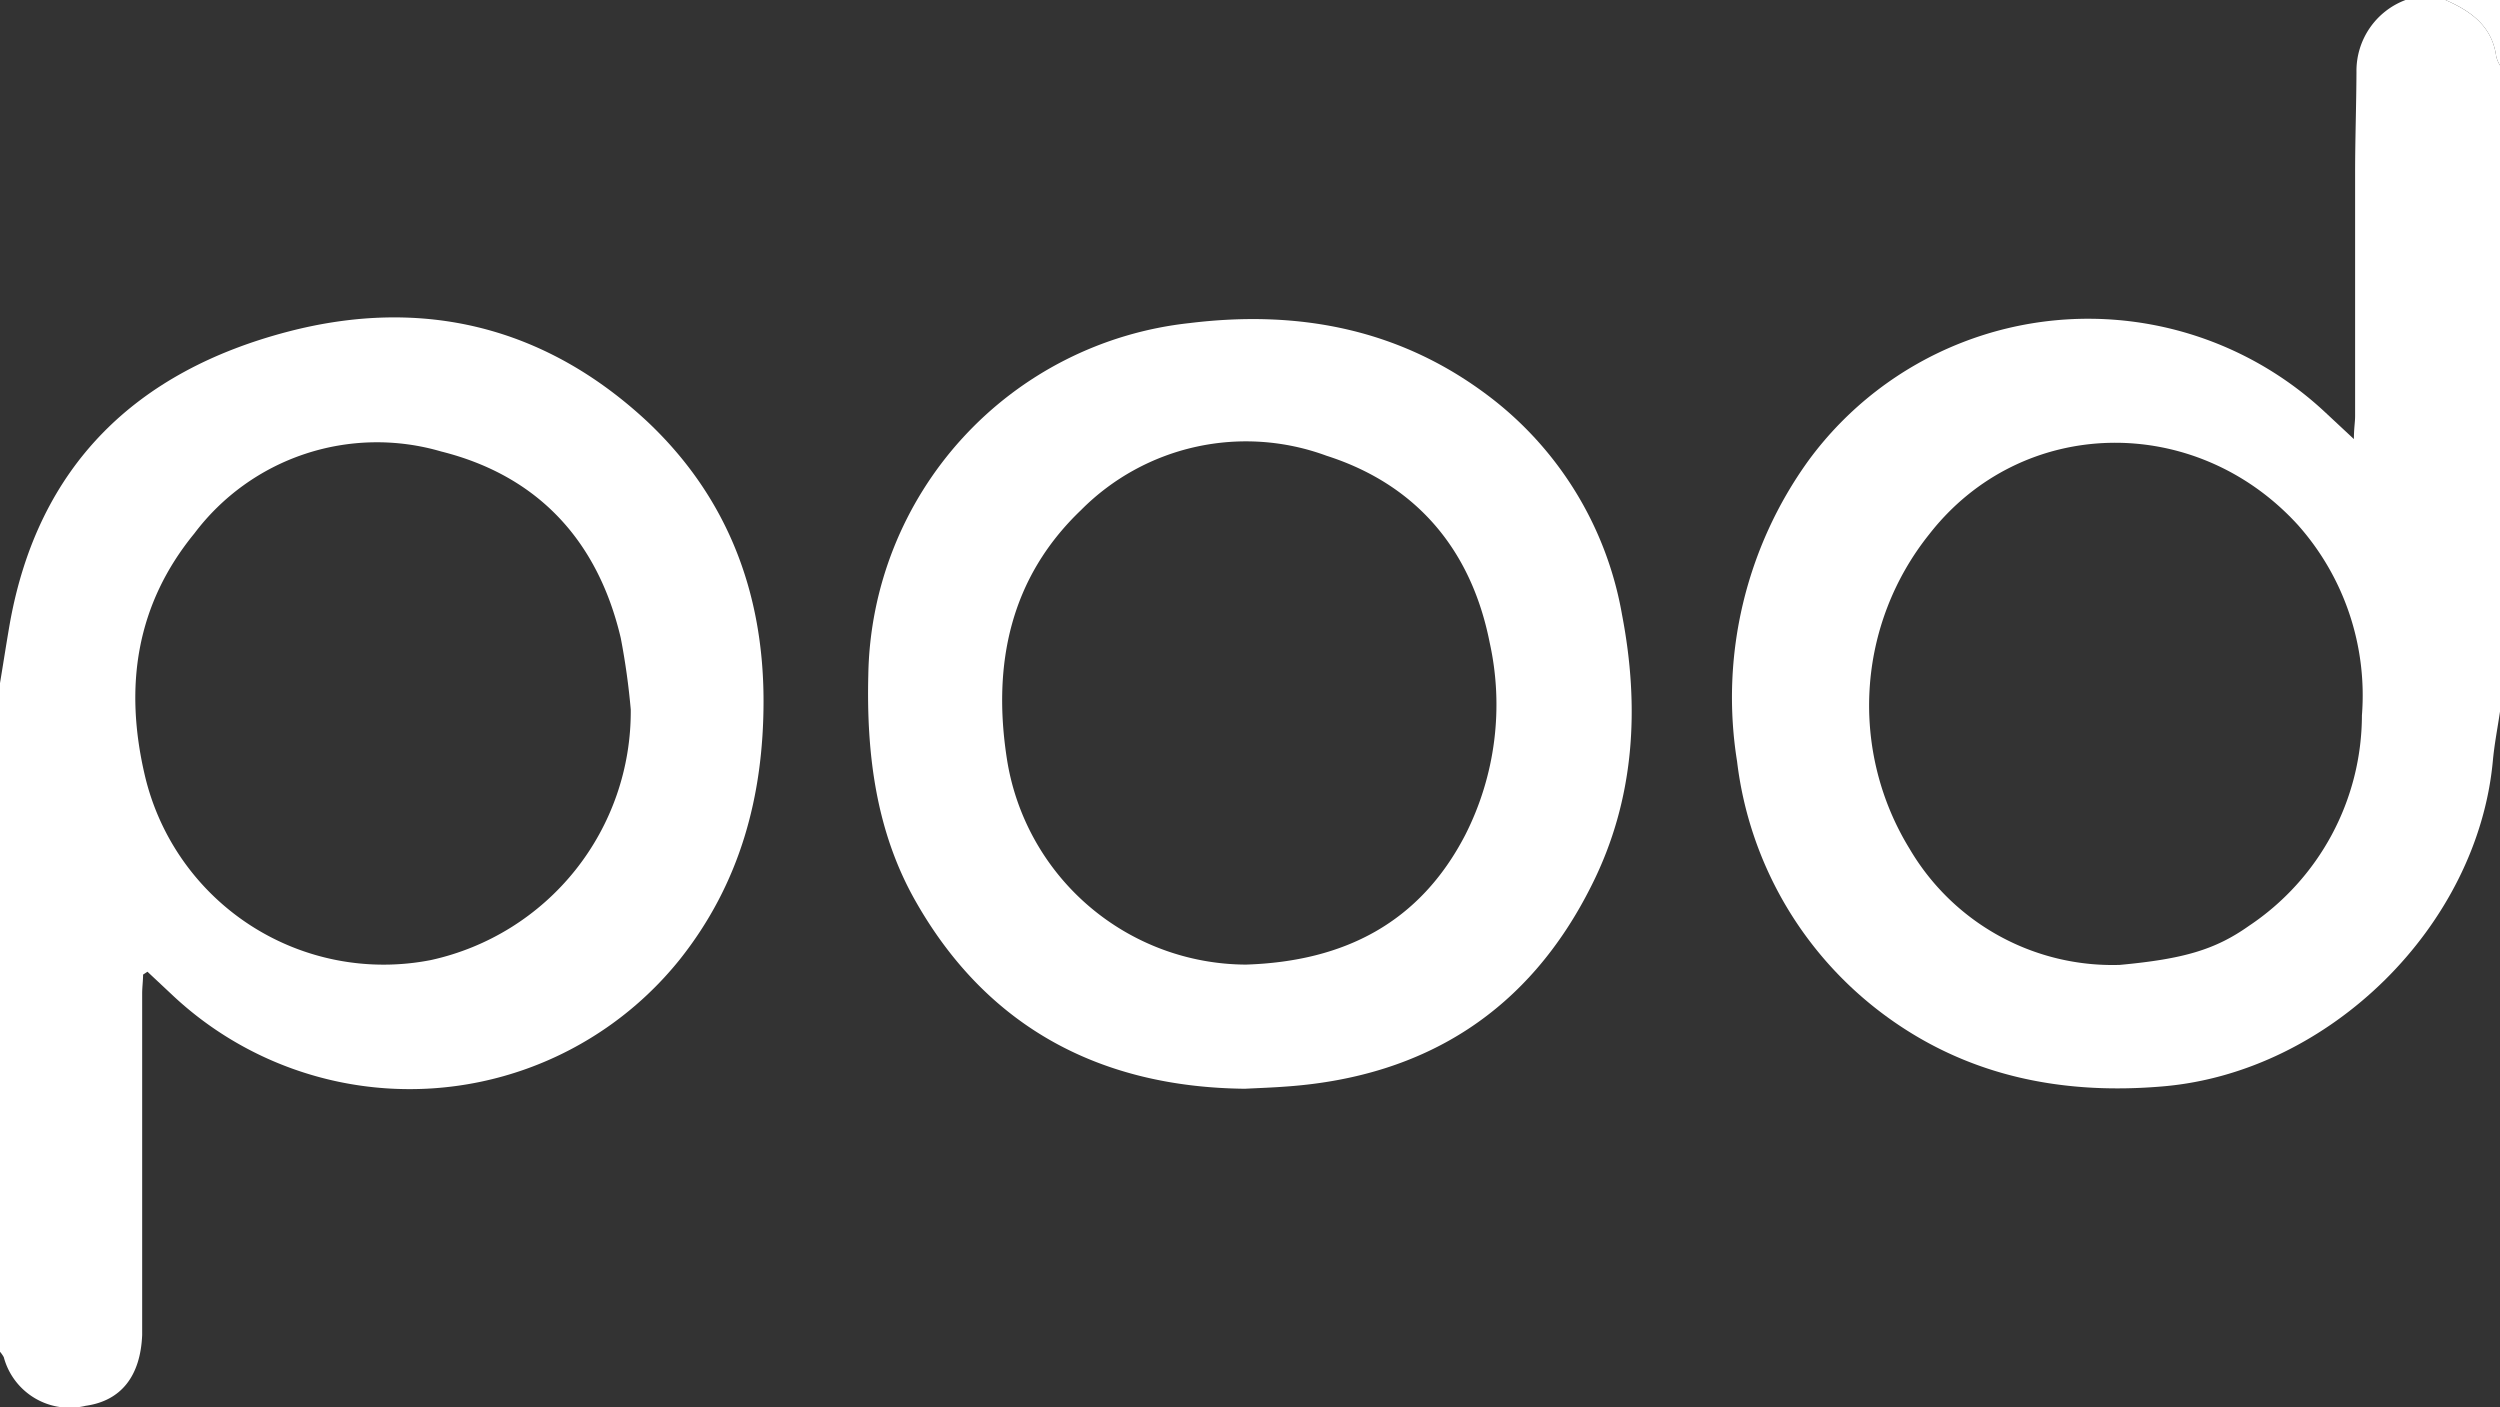<svg xmlns="http://www.w3.org/2000/svg" viewBox="0 0 165.12 92.93"><rect x="0" y="0" width="165.12" height="92.93" fill="#333333" stroke="none"/><defs><style>.cls-1{fill:#fff;}</style></defs><title>Asset 3</title><g id="Layer_2" data-name="Layer 2"><g id="Layer_1-2" data-name="Layer 1"><path class="cls-1" d="M165.12,47c-.16,1.08-.37,2.15-.47,3.23-1,10.92-10.78,20.57-21.76,21.52-6.54.57-12.69-.61-18.08-4.46a24.44,24.44,0,0,1-10.08-17,26.73,26.73,0,0,1,4.73-19.89,22.91,22.91,0,0,1,34.08-3.2L155.47,29c0-.7.08-1.11.08-1.52,0-5.32,0-10.64,0-16,0-2.24.08-4.48.09-6.72A5,5,0,0,1,158.88,0h2.64c1.68.74,3.08,1.72,3.35,3.73a2.13,2.13,0,0,0,.25.59ZM140,63.73c4.21-.39,6.31-1,8.54-2.58A16.75,16.75,0,0,0,156,47.25a16.93,16.93,0,0,0-4.24-12.59c-6.79-7.43-18.24-7.21-24.34.63a18.09,18.09,0,0,0-1.29,20.78A15.54,15.54,0,0,0,140,63.73Z"/><path class="cls-1" d="M0,45.12c.22-1.32.42-2.63.65-3.95C2.52,30.73,9,24.53,19,21.91c8.9-2.33,17-.36,23.76,5.94C48,32.79,50.43,39.07,50.43,46.3c0,6.29-1.55,12.06-5.53,17.07a22.87,22.87,0,0,1-33.57,2.3L9.74,64.18l-.29.19c0,.41-.06.83-.06,1.25V86.85c0,.44,0,.88,0,1.32C9.28,90.89,8,92.52,5.66,92.85A4.5,4.5,0,0,1,.25,89.64,2.12,2.12,0,0,0,0,89.28Zm41.66,1.74A46.57,46.57,0,0,0,41,42.14c-1.51-6.43-5.47-10.72-11.86-12.32a15.09,15.09,0,0,0-16.3,5.41C9,39.92,8.18,45.32,9.57,51.23A16.2,16.2,0,0,0,28.46,63.41,16.8,16.8,0,0,0,41.66,46.86Z"/><path class="cls-1" d="M165.12,4.32a2.13,2.13,0,0,1-.25-.59c-.27-2-1.67-3-3.35-3.73h3.6Z"/><path class="cls-1" d="M82.22,71.91c-9.47-.1-17-4-21.76-12.41-2.61-4.6-3.24-9.73-3.11-14.94A23.77,23.77,0,0,1,78.56,21.34c7.32-.9,14.09.42,20,5a23.07,23.07,0,0,1,8.57,14.25c1.18,6.14.85,12.2-2,17.87C101,66.75,94.17,71.1,85,71.76,84.09,71.83,83.22,71.86,82.22,71.91Zm.07-8.2c6.53-.21,11.5-2.79,14.49-8.57a19,19,0,0,0,1.61-12.7C97.18,36.31,93.55,32,87.61,30.1A15.35,15.35,0,0,0,71.4,33.69c-4.68,4.47-5.86,10.18-4.9,16.41A16.05,16.05,0,0,0,82.29,63.71Z"/></g></g></svg>